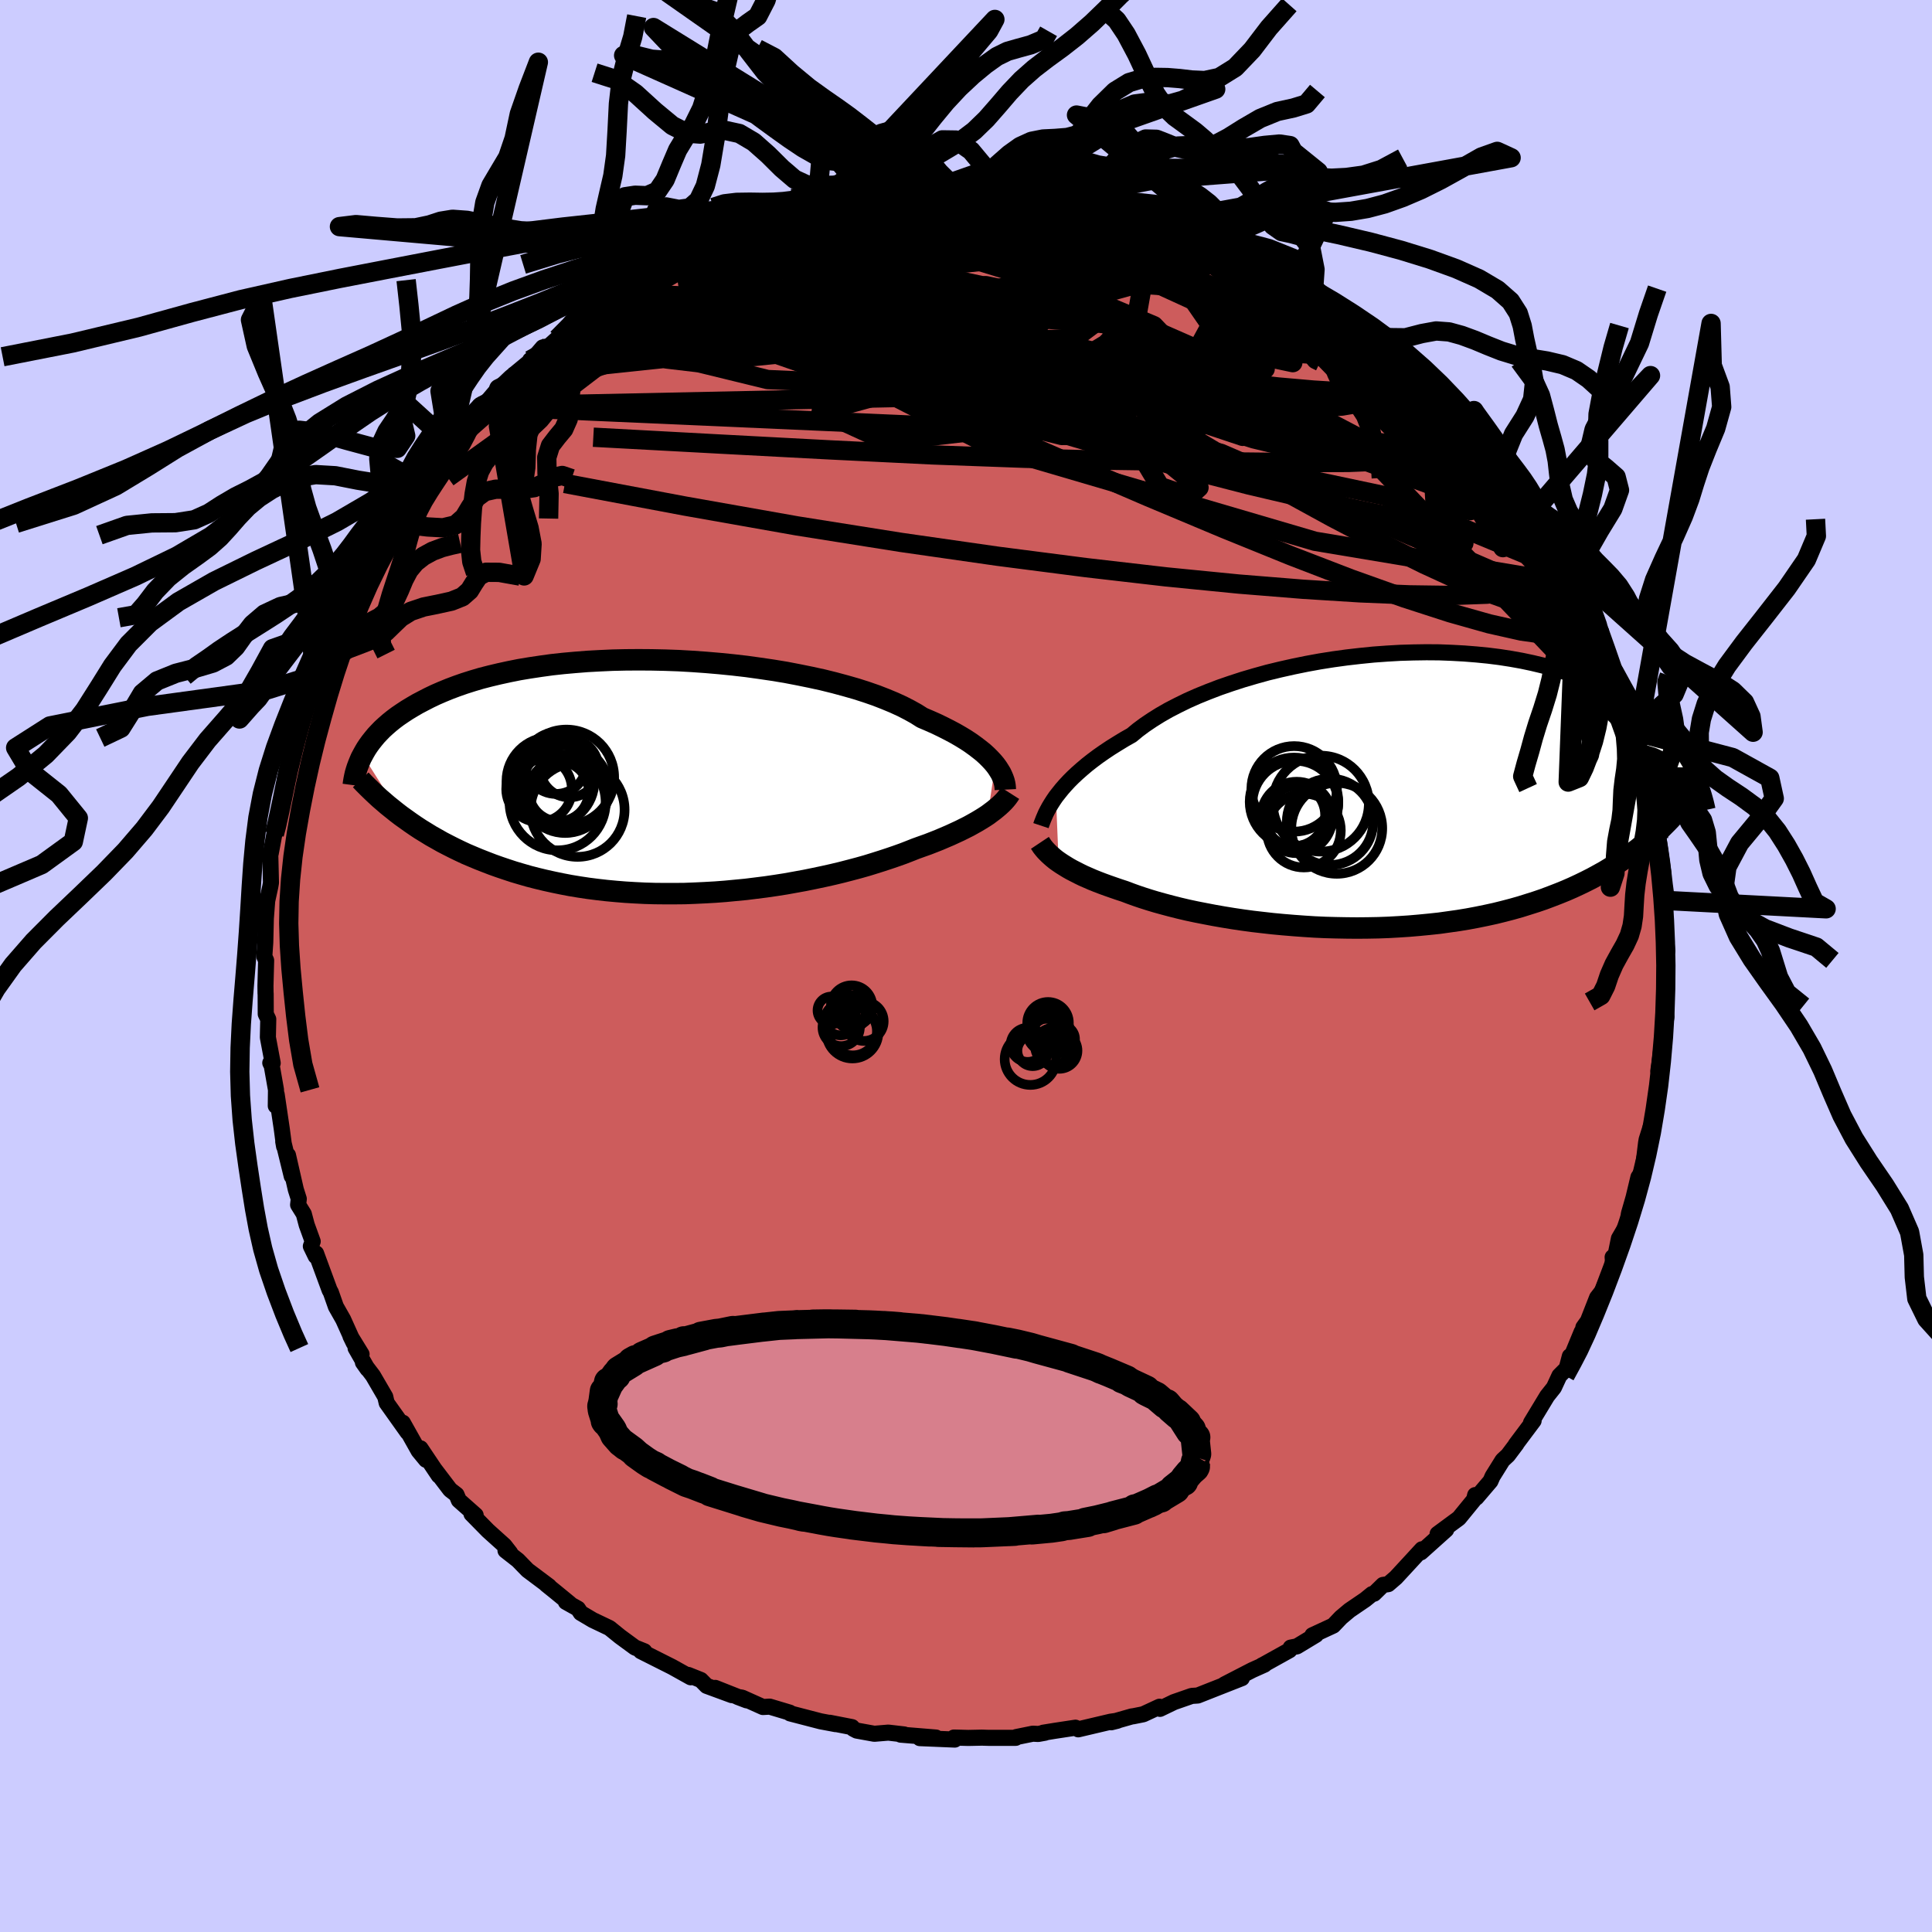 <svg xmlns="http://www.w3.org/2000/svg" width="500" height="500" viewBox="-100 -100 200 200"><defs><clipPath id="c"><path d="m34.01-1.2-.26-.31-.29-.31-.32-.32-.36-.33-.4-.32-.43-.33-.47-.34-.5-.33-.54-.33-.57-.33-.62-.33-.65-.33-.68-.33-.72-.32-.75-.32-.63-.4-.7-.39-.76-.39-.83-.38-.89-.37-.95-.37-1.01-.35-1.06-.34-1.12-.32-1.15-.31-1.21-.3-1.24-.27-1.28-.26-1.3-.25-1.34-.22-1.36-.2-1.37-.19-1.39-.16-1.4-.14-1.4-.12-1.41-.1-1.4-.08-1.4-.05-1.39-.03-1.37-.01-1.36.01-1.34.03-1.31.06-1.29.07-1.26.1-1.23.11-1.19.13-1.16.16-1.13.17-1.08.18-1.05.21-1.01.22-.97.23-.93.24-.88.26-.85.27-.8.28-.77.29-.73.3-.69.3-.65.31-.62.32-.59.31-.55.32-.53.32-.5.33-.47.32-.44.33-.41.33-.39.34-.36.33-.33.34-.31.33-.28.34-.27.34-.24.33-.22.33-.2.34-.18.33 3.98 6.3.49.35.49.35.51.35.53.35.54.33.55.34.57.32.58.33.6.31.61.31.62.3.64.3.66.28.67.28.69.27.7.27.73.26.74.25.76.25.78.23.8.23.82.21.83.2.86.19.87.18.89.17.91.15.93.14.94.12.96.11.97.09.98.08 1 .06 1.01.05 1.02.03 1.03.01H.82l1.04-.01 1.05-.04 1.05-.05 1.06-.06 1.05-.08 1.05-.1 1.05-.1 1.05-.13 1.03-.13 1.03-.15 1.02-.16 1-.18.99-.18.98-.2.95-.2.94-.21.92-.22.89-.23.87-.23.85-.24.81-.25.79-.25.76-.25.73-.25.7-.25.67-.26.63-.25.64-.23.62-.22.59-.23.58-.23.56-.24.54-.23.52-.24.5-.23.48-.24.46-.23.43-.24.41-.23.4-.24.37-.23.35-.23"/></clipPath><clipPath id="b"><path d="m-33.54.66.3-.38.32-.4.35-.4.39-.42.42-.42.45-.42.49-.43.52-.44.55-.43.59-.44.63-.44.66-.44.69-.43.72-.44.76-.43.64-.53.7-.52.77-.52.83-.52.89-.51.95-.49 1-.49 1.06-.47 1.11-.45 1.15-.44 1.19-.41 1.23-.4 1.26-.37 1.3-.36 1.32-.32 1.34-.3 1.37-.28 1.37-.25 1.39-.22 1.39-.19 1.39-.16 1.39-.14 1.38-.1 1.38-.08 1.36-.04 1.35-.02 1.33.01 1.3.05 1.28.07 1.26.1 1.22.12 1.19.15 1.16.18 1.12.2 1.09.23 1.05.25 1.01.27.98.29.93.3.9.33.85.34.82.36.78.36.74.38.7.39.67.4.64.4.61.41.57.41.55.41.52.42.49.42.47.42.44.43.41.43.38.43.37.43.34.43.31.43.3.43.27.43.25.42.24.43.21.42-4.36 6.71-.49.43-.5.42-.52.42-.54.4-.55.4-.56.39-.58.39-.6.37-.61.37-.63.35-.64.35-.67.34-.68.33-.69.32-.71.31-.74.3-.75.29-.77.29-.79.27-.82.26-.83.26-.85.24-.88.23-.89.22-.92.2-.93.19-.96.18-.97.16-.99.14-1 .14-1.03.11-1.03.1-1.05.09-1.06.07-1.07.06-1.08.04-1.09.02-1.1.01-1.09-.01-1.1-.02-1.1-.03-1.1-.05-1.09-.07-1.09-.08-1.08-.09-1.07-.1-1.06-.12-1.04-.12-1.03-.14-1.01-.15-.98-.16-.97-.17-.94-.18-.92-.18-.89-.19-.85-.2-.83-.21-.79-.21-.76-.21-.73-.22-.69-.22-.65-.22-.61-.22-.58-.22-.61-.2-.58-.2-.57-.2-.55-.2-.52-.2-.5-.2-.48-.21-.46-.2-.43-.21-.41-.21-.39-.2-.37-.21-.34-.21-.32-.2-.31-.21"/></clipPath><linearGradient id="d" x1="0%" x2="100%" y1="0%" y2="0%"><stop offset="0%" style="stop-color:[object Object];stop-opacity:1"/><stop offset="17.9%" style="stop-color:[object Object];stop-opacity:1"/><stop offset="100%" style="stop-color:[object Object];stop-opacity:1"/></linearGradient><filter id="a"><feTurbulence baseFrequency=".05" numOctaves="3" result="noise" type="noise"/><feDisplacementMap in="SourceGraphic" in2="noise" scale="2"/></filter></defs><rect width="100%" height="100%" x="-100" y="-100" fill="#CCF"/><path fill="#CD5C5C" stroke="#000" stroke-linejoin="round" stroke-width="1.667" d="m72.58-.47-.22.83-.08 2.4.18.71-.11.7.16 1.1-.38 2.15-.33 2.51-.13.92.27.13h-.04l-.45 3.55-.1.45-.49 2.71.02-1.05-.42 1.33-.06.35-.35 2.88-.44.66-.5 2.09-.48 1.67.41-.59-.4 1.38-1.05 1.8-.43 2.13-.22-.2.07.95-1.15 2.56-.53.68-.95 2.42-.47.66-.15.91-.03-.44-1.19 2.88.06-.21-.09-.15-.33 1.26-.75.75-.57 1.23-.7.88-1.67 2.76.27-.21-1.85 2.47.07-.06-.88 1.17-.55.51-1.04 1.67-.22.5-1.45 1.7-.13-.26-.12.48-1.56 1.91-2.21 1.63.89-.44-2.62 2.35.11-.32-1.13 1.23-1.57 1.7-.79.68-.54.08-.93.91-.21.04-.7.57-1.63 1.11-.88.74-.8.84-2.16 1 .37-.04-1.97 1.19-.65.13-.12.27-2.86 1.59.03-.03.24-.07-1.27.57-2.87 1.48 1.8-.65-2.77 1.09-1.8.71-.62.04-1.84.64-1.45.7-.05-.22-1.68.78-1.05.21-.13.01-2.14.61.64-.16-.7.1-3.35.79-.29-.17-2.11.32-1.23.2h.2l-.72.13-.55-.03-1.72.35-.05.08H2.3l-.65-.02-1.41.03-1.49-.04.09.21-3.62-.15 1.67-.06-3.66-.3.37-.02-1.64-.19-1.45.12-1.82-.33-.36-.19-.13-.17-2.31-.45.61.14-1.55-.29-3.16-.82-.04-.08-2.07-.62-.7.04-2.16-.97-.44-.07.92.35-3.26-1.29 1.72.75-2.61-.96-.6-.61-1.3-.52.25.24-1.92-1.07-3.24-1.63h.01l.35.01-.97-.39-1.54-1.13-1.1-.89-1.74-.83-1.23-.73-.29-.44-1.25-.7.4.17-1.55-1.27-.87-.7.28.18-2.23-1.67-.99-1.02-1.29-1.01.49.25-.6-.77-1.7-1.53-1.71-1.74.43.13-1.74-1.54-.24-.58-.66-.51-1.65-2.17.47.7-1.89-2.82.57 1.19-.76-.92-1.64-2.92.5 1-2.17-3.05-.15-.64-1.27-2.18-1.04-1.37.48.68-1.24-2.17.62.64-1.15-1.87.34.7-1.09-2.42-.76-1.34-.52-1.48-.13-.23-1.4-3.8-.04.29-.5-1.03.19-.5-.62-1.71-.3-1.13-.59-.95.07-.61-.31-.98-.81-3.55.39 2.18-.88-3.59.09.51-.24-1.81-.53-3.58-.09 1.19.02-1.66-.44-2.5-.15-.29.25.02-.5-2.66.04-1.88-.26-.54-.01-2.12h-.01l-.01-.78.07-2.65-.19-.41.1-1.45.06-2.5.15-1.93-.02-.16-.2 1.25.53-2.44.07-.4-.07-2.86.05-.2.37-1.97.2-.34.26-1.83.71-3.12-.01.49-.04-.11-.01-.88.54-2.19.72-1.91.46-2.54-.13.54.64-1.29.15-1.17.23-.48.63-1.39-.13-.26 1.07-2.84 1.14-2.08.09-.17 1.01-2.15-.95 1.25 1.25-1.94.86-2.1.17-.17.81-1.76 1.53-2.17-1.21 1.75 1.98-3.56.28.25.66-1.22.28-.65.48-.72 1.08-1.32.06-.41 1.78-2.08 1.05-1.34.35-.49.21-.01 1.37-1.98-.08.18 1.93-2.09.64-.52.92-1.08.25-.22 1.22-1.16 2.77-2.29-.74.5.48-.35.82-.96.67-.16.84-.76 1.82-1.41.61-.58 2.39-1.52-1.2.74 1.84-1.39 1.83-1.2 1.41-.73.48-.16-.26-.05 1.94-.88 1.11-.34.14-.16 1.55-.72.87-.52 1.2-.59.65-.32.98-.16 1.13-.89.54-.16 2.16-.64 1.48-.43.81-.1.78-.34.42-.02 1.5-.49.66-.33 1.27-.09 2.97-.75.72-.03-1.37.29 1.5-.34 2.28-.19.9-.39 1.71.13.88-.31.01.25 1.47-.06 1.92-.12 1.19-.18 2.89.2-.43-.19.96.23.88-.14.14.14 3.55.25-.92-.16 2.5.52.72.2 1.67.28.8.12-.48-.22 3.17.53 2.13.78-.81-.25 1.1.15 1.58.54.59.13 1.74.61.97.6 1.34.36-.2-.21 1.37.61 1.44.51 2.14.9.32.31.24.18 2.89 1.27-1.04-.22.7.09 1.95 1.27 1.58 1.15.5-.08 1.14 1.02 1.88 1.18-.1-.08.6.21 2.02 1.64.42.29-.06.04 1.47 1.13 1.86 1.39.15.25.38.22L46.89-61l.02.07 2.12 2.3.57.33 1.15 1.32L52-55.81l-.41-.61 1.7 2.31.93.98.2.45 1.67 2.04.48.39.7 1.53.2-.08-.2-.59 1.95 3.24.17.46 1.1 1.58 1.17 1.69-.46-.76.42 1.23 1.62 2.63-1.32-2.07 1.2 1.93.72 1.14.88 1.87.85 1.83-.27.28.57 1.13.51.94.72 1.82.68 2.48.12-.01.28 1.19.79 2.53.29.02.39 2.19.38 1.25-.12-.55.47 1.73.33 1.65.21.95.17 1.39.1.17-.06.74.56 1.53.5 3.57-.11.81L72-9.5l.39 2.71-.01 2.04-.16-.05.08.51.3 2.72-.2-.79.18 1.89-.22.83" filter="url(#a)"/><path fill="#fff" d="m-33.54.66.3-.38.32-.4.35-.4.39-.42.42-.42.45-.42.49-.43.52-.44.55-.43.59-.44.63-.44.66-.44.69-.43.72-.44.76-.43.64-.53.7-.52.77-.52.83-.52.89-.51.95-.49 1-.49 1.06-.47 1.11-.45 1.15-.44 1.19-.41 1.23-.4 1.26-.37 1.3-.36 1.32-.32 1.34-.3 1.37-.28 1.37-.25 1.39-.22 1.39-.19 1.39-.16 1.39-.14 1.38-.1 1.38-.08 1.36-.04 1.35-.02 1.33.01 1.3.05 1.28.07 1.26.1 1.22.12 1.19.15 1.16.18 1.12.2 1.09.23 1.05.25 1.01.27.98.29.93.3.9.33.85.34.82.36.78.36.74.38.7.39.67.4.64.4.61.41.57.41.55.41.52.42.49.42.47.42.44.43.41.43.38.43.37.43.34.43.31.43.3.43.27.43.25.42.24.43.21.42-4.36 6.71-.49.43-.5.42-.52.42-.54.4-.55.4-.56.39-.58.39-.6.37-.61.37-.63.35-.64.35-.67.34-.68.33-.69.32-.71.31-.74.3-.75.29-.77.29-.79.27-.82.26-.83.26-.85.24-.88.23-.89.22-.92.2-.93.19-.96.18-.97.16-.99.14-1 .14-1.03.11-1.03.1-1.05.09-1.06.07-1.07.06-1.08.04-1.09.02-1.1.01-1.09-.01-1.1-.02-1.1-.03-1.1-.05-1.09-.07-1.09-.08-1.08-.09-1.07-.1-1.06-.12-1.04-.12-1.03-.14-1.01-.15-.98-.16-.97-.17-.94-.18-.92-.18-.89-.19-.85-.2-.83-.21-.79-.21-.76-.21-.73-.22-.69-.22-.65-.22-.61-.22-.58-.22-.61-.2-.58-.2-.57-.2-.55-.2-.52-.2-.5-.2-.48-.21-.46-.2-.43-.21-.41-.21-.39-.2-.37-.21-.34-.21-.32-.2-.31-.21" filter="url(#a)" transform="translate(42.85 -18.2)"/><path fill="#fff" d="m34.01-1.2-.26-.31-.29-.31-.32-.32-.36-.33-.4-.32-.43-.33-.47-.34-.5-.33-.54-.33-.57-.33-.62-.33-.65-.33-.68-.33-.72-.32-.75-.32-.63-.4-.7-.39-.76-.39-.83-.38-.89-.37-.95-.37-1.01-.35-1.06-.34-1.12-.32-1.15-.31-1.21-.3-1.24-.27-1.28-.26-1.3-.25-1.34-.22-1.36-.2-1.37-.19-1.39-.16-1.4-.14-1.4-.12-1.41-.1-1.4-.08-1.4-.05-1.39-.03-1.37-.01-1.36.01-1.34.03-1.31.06-1.29.07-1.26.1-1.23.11-1.19.13-1.16.16-1.13.17-1.08.18-1.05.21-1.01.22-.97.23-.93.24-.88.26-.85.27-.8.28-.77.29-.73.3-.69.3-.65.31-.62.32-.59.31-.55.32-.53.32-.5.33-.47.32-.44.33-.41.33-.39.34-.36.33-.33.34-.31.33-.28.34-.27.34-.24.33-.22.33-.2.34-.18.33 3.98 6.3.49.35.49.35.51.35.53.35.54.33.55.34.57.32.58.33.6.31.61.31.62.3.64.3.66.28.67.28.69.27.7.27.73.26.74.25.76.25.78.23.8.23.82.21.83.2.86.19.87.18.89.17.91.15.93.14.94.12.96.11.97.09.98.08 1 .06 1.01.05 1.02.03 1.03.01H.82l1.04-.01 1.05-.04 1.05-.05 1.06-.06 1.05-.08 1.05-.1 1.05-.1 1.05-.13 1.03-.13 1.03-.15 1.02-.16 1-.18.99-.18.98-.2.95-.2.94-.21.92-.22.89-.23.87-.23.85-.24.81-.25.79-.25.76-.25.73-.25.7-.25.67-.26.63-.25.64-.23.62-.22.59-.23.58-.23.56-.24.54-.23.52-.24.5-.23.48-.24.46-.23.43-.24.41-.23.4-.24.37-.23.35-.23" filter="url(#a)" transform="translate(-30.98 -19.62)"/><g fill="none" stroke="#000" transform="translate(42.85 -18.2)"><path stroke-linejoin="round" stroke-width="1.667" d="m-35.09 3.67.07-.21.09-.23.1-.26.12-.28.13-.3.16-.31.18-.33.21-.35.23-.36.26-.38.3-.38.32-.4.35-.4.39-.42.42-.42.45-.42.49-.43.52-.44.55-.43.59-.44.63-.44.66-.44.69-.43.72-.44.76-.43.64-.53.7-.52.77-.52.83-.52.89-.51.95-.49 1-.49 1.06-.47 1.11-.45 1.15-.44 1.19-.41 1.23-.4 1.26-.37 1.3-.36 1.32-.32 1.34-.3 1.37-.28 1.37-.25 1.39-.22 1.39-.19 1.39-.16 1.39-.14 1.38-.1 1.38-.08 1.36-.04 1.35-.02 1.33.01 1.3.05 1.28.07 1.26.1 1.22.12 1.19.15 1.16.18 1.12.2 1.09.23 1.05.25 1.01.27.98.29.93.3.9.33.85.34.82.36.78.36.74.38.7.39.67.4.64.4.61.41.57.41.55.41.52.42.49.42.47.42.44.43.41.43.38.43.37.43.34.43.31.43.3.43.27.43.25.42.24.43.21.42.2.41.19.41.16.41.16.4.14.39.12.39.11.39.1.37.09.38.08.36" filter="url(#a)"/><path stroke-linejoin="round" stroke-width="2.222" d="m-35.2 5.45.12.18.13.2.15.19.16.19.19.2.2.2.22.2.23.2.26.21.28.2.31.21.32.2.34.21.37.21.39.2.41.21.43.21.46.2.48.21.5.2.52.2.55.2.57.2.58.2.61.2.58.22.61.22.65.22.69.22.73.22.76.21.79.21.83.21.85.2.89.19.92.18.94.18.97.17.98.16 1.01.15 1.03.14 1.04.12 1.06.12 1.07.1 1.08.09 1.09.08 1.09.07 1.1.05 1.1.03 1.1.02 1.09.01 1.1-.01 1.09-.02L.9 14.2l1.07-.06 1.06-.07 1.05-.09 1.03-.1 1.03-.11 1-.14.99-.14.97-.16.96-.18.93-.19.92-.2.89-.22.88-.23.85-.24.83-.26.82-.26.79-.27.77-.29.75-.29.74-.3.71-.31.69-.32.68-.33.67-.34.64-.35.63-.35.61-.37.6-.37.58-.39.56-.39.55-.4.54-.4.52-.42.5-.42.49-.43.48-.43.46-.44.45-.45.44-.45.42-.46.41-.46.4-.47.39-.47.38-.48.36-.48" filter="url(#a)"/><circle cx="-7.874" cy="4.178" r="3.822" clip-path="url(#b)" filter="url(#a)"/><circle cx="-6.114" cy="1.393" r="4.966" clip-path="url(#b)" filter="url(#a)"/><circle cx="-8.894" cy="1.208" r="4.586" clip-path="url(#b)" filter="url(#a)"/><circle cx="-4.469" cy="3.948" r="4.706" clip-path="url(#b)" filter="url(#a)"/><circle cx="-8.424" cy="2.858" r="3.344" clip-path="url(#b)" filter="url(#a)"/><circle cx="-8.879" cy="-.137" r="4.428" clip-path="url(#b)" filter="url(#a)"/><circle cx="-8.879" cy="2.583" r="3.206" clip-path="url(#b)" filter="url(#a)"/><circle cx="-8.764" cy="1.388" r="4.442" clip-path="url(#b)" filter="url(#a)"/><circle cx="-5.169" cy="3.278" r="4.472" clip-path="url(#b)" filter="url(#a)"/><circle cx="-8.619" cy="2.823" r="3.698" clip-path="url(#b)" filter="url(#a)"/></g><g fill="none" stroke="#000" transform="translate(-30.98 -19.62)"><path stroke-linejoin="round" stroke-width="2.222" d="m35.05 1.36-.01-.2-.02-.21-.04-.23-.06-.24-.09-.26-.11-.26-.13-.28-.17-.28-.19-.3-.22-.3-.26-.31-.29-.31-.32-.32-.36-.33-.4-.32-.43-.33-.47-.34-.5-.33-.54-.33-.57-.33-.62-.33-.65-.33-.68-.33-.72-.32-.75-.32-.63-.4-.7-.39-.76-.39-.83-.38-.89-.37-.95-.37-1.01-.35-1.06-.34-1.12-.32-1.15-.31-1.21-.3-1.24-.27-1.28-.26-1.3-.25-1.34-.22-1.36-.2-1.37-.19-1.39-.16-1.4-.14-1.4-.12-1.41-.1-1.4-.08-1.4-.05-1.39-.03-1.37-.01-1.36.01-1.34.03-1.31.06-1.29.07-1.26.1-1.23.11-1.19.13-1.16.16-1.13.17-1.08.18-1.05.21-1.01.22-.97.23-.93.24-.88.26-.85.27-.8.28-.77.29-.73.3-.69.3-.65.31-.62.32-.59.31-.55.32-.53.32-.5.33-.47.32-.44.33-.41.33-.39.34-.36.33-.33.34-.31.33-.28.34-.27.34-.24.33-.22.33-.2.34-.18.33-.17.32-.14.33-.13.32-.12.32-.1.31-.09.31-.07.31-.06.3-.05.3-.04.3" filter="url(#a)"/><path stroke-linejoin="round" stroke-width="2.222" d="m35.55 1.73-.14.22-.16.22-.18.22-.2.22-.22.22-.25.23-.26.22-.28.23-.31.23-.32.24-.35.23-.37.23-.4.24-.41.23-.43.24-.46.23-.48.24-.5.23-.52.24-.54.23-.56.24-.58.23-.59.23-.62.22-.64.23-.63.25-.67.26-.7.25-.73.25-.76.25-.79.25-.81.25-.85.24-.87.23-.89.23-.92.22-.94.21-.95.2-.98.2-.99.18-1 .18-1.02.16-1.03.15-1.03.13-1.05.13-1.05.1-1.05.1-1.05.08-1.06.06-1.05.05-1.05.04-1.04.01H-.22l-1.03-.01-1.02-.03-1.01-.05-1-.06-.98-.08-.97-.09-.96-.11-.94-.12-.93-.14-.91-.15-.89-.17-.87-.18-.86-.19-.83-.2-.82-.21-.8-.23-.78-.23-.76-.25-.74-.25-.73-.26-.7-.27-.69-.27-.67-.28-.66-.28-.64-.3-.62-.3-.61-.31-.6-.31-.58-.33-.57-.32-.55-.34-.54-.33-.53-.35-.51-.35-.49-.35-.49-.35-.47-.36-.46-.37-.45-.36-.43-.37-.43-.37-.41-.38-.4-.38-.39-.38-.38-.38-.36-.38" filter="url(#a)"/><circle cx="-10.087" cy="-.863" r="3.024" clip-path="url(#c)" filter="url(#a)"/><circle cx="-13.217" cy="1.317" r="3.398" clip-path="url(#c)" filter="url(#a)"/><circle cx="-10.517" cy="1.312" r="4.538" clip-path="url(#c)" filter="url(#a)"/><circle cx="-9.232" cy="3.452" r="4.868" clip-path="url(#c)" filter="url(#a)"/><circle cx="-12.037" cy=".482" r="4.55" clip-path="url(#c)" filter="url(#a)"/><circle cx="-10.387" cy=".092" r="4.944" clip-path="url(#c)" filter="url(#a)"/><circle cx="-11.167" cy="1.537" r="3.096" clip-path="url(#c)" filter="url(#a)"/><circle cx="-11.297" cy="2.672" r="4.974" clip-path="url(#c)" filter="url(#a)"/><circle cx="-11.857" cy=".732" r="4.19" clip-path="url(#c)" filter="url(#a)"/><circle cx="-11.467" cy="-1.368" r="3.176" clip-path="url(#c)" filter="url(#a)"/></g><g fill="none" stroke="url(#d)" stroke-linejoin="round" stroke-width="2"><path d="m52-55.81-.07.16-.14.7-.71.62-1.41.39-2.19.13-3.01-.17-3.87-.47-4.73-.73-5.59-.95-6.44-1.12-7.33-1.34-8.27-1.61-9.24-2-10.23-2.42-11.24-2.78m-16.22-.32 1.77-1.24 1.6-.98 1.36-.74 1.22-.6 1.18-.54 1.22-.54 1.25-.54 1.26-.55 1.23-.55 1.19-.53 1.11-.5 1-.45.89-.4.77-.34.64-.28.49-.2.26-.11h-.03l-.36.12-.71.25-.99.37-1.21.47-1.43.55m42.83-2.64 1.35.48 1.34.57 1.44.67 1.48.74 1.52.79 1.59.85 1.67.93 1.73.98 1.73 1 1.69 1 1.6.97 1.51.93 1.41.87 1.32.82 1.21.75 1.09.66.92.52.73.38.54.23.37.11.19.01-.09-.14" filter="url(#a)"/><path d="m19.43-77.15.82.26.93.37.72.31.42.23.15.15-.09.12-.37.09-.73.02-1.2-.06-1.79-.18-2.45-.31-3.15-.44-3.79-.58-4.31-.7-4.71-.86M45.34-62.6l.39.47.21.64-.05.66-.38.6-.81.46-1.33.28-1.88.11-2.47-.05-3.05-.19-3.66-.32-4.29-.49-4.93-.68-5.62-.9-6.34-1.15-7.08-1.37-7.81-1.57-8.51-1.73-9.17-1.97m80.66 23.65.2.68-.11.7-.72.4-1.4.1-2.05-.18-2.68-.41-3.3-.61-3.93-.79-4.58-.95-5.3-1.16-6.05-1.42-6.86-1.77-7.65-2.12-8.44-2.48-9.23-2.82-10.11-3.16-11.23-3.44" filter="url(#a)"/><path d="m-18.05-77.5.84-.13 1.41-.19 1.82-.15 2.09-.09 2.22-.01 2.26.07 2.32.12 2.41.15 2.54.16 2.62.17 2.64.19 2.62.22 2.57.24 2.51.23 2.39.21 2.2.16 1.91.11 1.57.08 1.4.13" filter="url(#a)"/><path d="m-24.95-74.94 1.15-.64 1.56-.47 1.9-.41 2.04-.35 2.09-.32 2.11-.28 2.15-.28 2.21-.29 2.25-.29 2.25-.27 2.14-.26 1.93-.23 1.64-.22 1.36-.2 1.09-.2.73-.2" filter="url(#a)"/><path d="m-7.2-79.84 1.29.02.89-.02h1.72l.87.01.72.04.45.08.12.12-.23.18-.55.23-.87.3-1.21.37-1.57.46-1.98.53-2.41.6-2.88.66-3.4.72-3.97.81-4.58.95m23.58-6.17L.31-80l1.56.05 1.36.09 1.3.12 1.33.13 1.41.16 1.4.16 1.3.17 1.07.15.74.11.36.05-.03-.01-.42-.06-.85-.15" filter="url(#a)"/><path d="m-4.6-79.77 1.4-.04 1.22.02.85.13.35.26-.19.4-.68.54-1.12.7-1.5.86-1.91 1.03-2.36 1.18-2.86 1.35-3.45 1.54-4.12 1.76-4.87 2-5.58 2.25-6.22 2.46-6.86 2.64" filter="url(#a)"/><path d="m-8.1-79.45 1.07-.23 1.11-.1 1.01-.05 1.01-.03 1.05-.03 1.06-.03.95-.02h.74l.47.02.17.06-.1.09-.34.12-.57.15-.85.19-1.22.22-1.66.27-2.15.3-2.59.33-2.97.33-3.28.33M41.5-65.7l.34.27.53.45.64.56.56.55.37.47.18.39.02.35-.14.3-.32.22-.54.1-.8-.03-1.1-.2-1.42-.37-1.76-.53-2.1-.71-2.47-.89-2.86-1.11-3.24-1.34-3.63-1.58-3.98-1.82-4.37-2.04-4.84-2.22-5.55-2.43" filter="url(#a)"/><path d="m-11.88-78.92 1.41-.22 1.08-.04.51.17-.07.4-.64.62-1.15.85-1.65 1.08-2.18 1.35-2.84 1.65-3.61 1.98-4.48 2.31-5.4 2.68-6.31 3.1-7.19 3.49M7.97-79.64l.14.05 1.06.23 1.22.24 1.15.22 1.07.18.99.18.86.17.65.15.4.11.09.06-.23.01-.57-.05-.94-.11-1.39-.18-1.87-.28-2.32-.38-2.7-.46m56.04 37.55.75 1.24.23.43.26.54.26.65.13.57-.07.33-.3.04-.51-.28-.74-.56-.97-.88-1.24-1.25-1.54-1.67-1.86-2.13-2.18-2.6-2.53-3.11-2.89-3.64-3.24-4.16-3.63-4.71" filter="url(#a)"/><path d="m-5.49-79.71.67-.13.75-.02h2.06l.96.01.71.06.43.1.13.15-.1.21-.33.27-.55.33-.79.4-1.07.47-1.41.52-1.78.58-2.16.63-2.55.69-2.96.74-3.37.79-3.82.82-4.23.83-4.67.87m91.19 29.44.49 1.21-.54.36-1.04.46-1.55.56-2.18.52-2.88.35-3.63.13-4.37-.06-5.13-.21L34.9-39l-6.68-.54-7.49-.74-8.31-.96-9.15-1.18-9.98-1.43-10.78-1.71-11.59-2.05-12.44-2.34" filter="url(#a)"/><path d="m-11.88-78.92 1.57-.28 1.51-.23 1.26-.16.94-.1.66-.03.42.03.17.07-.12.12-.51.19-1 .25-1.56.33-2.16.4-2.75.46-3.41.54m52.82 7.66 1.14.91.88.64.6.46.41.38.24.34.05.28-.16.21-.4.12-.67.03-.99-.1-1.31-.21-1.63-.32-1.95-.44-2.29-.57-2.69-.73-3.16-.92-3.71-1.13-4.31-1.35-4.83-1.56-5.24-1.8-5.53-2.06m2.46-2.44.05-.07.58.03.83.05.95.08.96.1.86.12.69.13.43.12.13.1-.23.08-.6.07-.97.04-1.36.02-1.81-.02-2.34-.05-2.95-.06-3.7-.04" filter="url(#a)"/><path d="m-14.2-78.43 2.02-.46 1.07-.18.92-.11 1.13-.13 1.33-.16 1.37-.14 1.24-.12 1.03-.09.78-.05.53-.02.3-.02h.03l-.34.02-.82.06-1.46.11-2.17.19m14.29-.27 1.79.39 1.11.27.71.2.42.18.19.2-.08.24-.42.25-.84.27-1.29.28-1.76.3-2.24.33-2.79.37-3.39.4-3.99.42-4.6.43-5.2.42-5.82.44m40.58-2.74.76.28.71.43.36.44-.03.41-.38.43-.69.48-1.05.54-1.48.59-1.97.64-2.53.68-3.1.72-3.68.77-4.24.85-4.82.93-5.44 1.03-6.1 1.09-6.76 1.1-7.41 1.07-8.05 1.02" filter="url(#a)"/><path d="m63.12-39.46.55 1.18.14 1.03-.36.62-.86.23-1.31-.09-1.76-.35-2.23-.64-2.73-.98-3.28-1.36-3.85-1.77-4.45-2.2-5.07-2.65-5.68-3.11-6.27-3.61-6.91-4.1-7.64-4.54-8.5-4.94-9.32-5.38m58 15.7 1.3 1.71.85 1.13.64.87.44.69.22.46-.01.24-.24.05-.43-.1-.61-.22-.83-.4-1.1-.62-1.41-.92-1.78-1.25-2.18-1.6-2.58-1.95-2.94-2.25-3.28-2.55-3.6-2.82-4-3.15-4.59-3.64" filter="url(#a)"/><path d="m60.49-44.11.61.91.17.41.03.3-.11.11-.3-.12-.49-.34-.71-.55-1-.85-1.36-1.24-1.75-1.74-2.17-2.27-2.6-2.8-3.06-3.36-3.61-4.01-4.17-4.74m24.75 27.95.26 1.16-.45.56-.93.33-1.43.16-2.01-.06-2.65-.37-3.34-.75-4.04-1.14-4.76-1.54-5.49-1.96-6.23-2.4-7.02-2.85-7.82-3.28-8.62-3.71-9.43-4.11-10.27-4.55-11.27-5" filter="url(#a)"/><path d="m2.44-80.12 1.08.26 1.54.47 2.06.71 2.5.95 2.81 1.19 3.07 1.38 3.27 1.55 3.39 1.65 3.5 1.71 3.57 1.75 3.62 1.77 3.62 1.78 3.54 1.79 3.42 1.78 3.26 1.71m-74.47-14.2.96-.45.78-.32.71-.27.68-.22.61-.12.47.01.24.17-.03.34-.33.52-.6.69-.88.88-1.13 1.06-1.43 1.27-1.77 1.49-2.17 1.75-2.61 2.03-3.05 2.33-3.47 2.65-3.86 2.93-4.28 3.18-4.7 3.38M63.24-39.32l-.48-.74.3.56.48.95.4.93.22.71.03.43-.14.17-.32-.08-.51-.36-.74-.69-1-1.09-1.28-1.53-1.56-2.01-1.84-2.48-2.11-2.96-2.42-3.48-2.84-4.07L46-59.83" filter="url(#a)"/><path d="m-28.65-73.35.93-.51.98-.46.99-.44 1.02-.44 1.06-.43 1.07-.4 1.01-.36.88-.28.69-.2.47-.12.28-.04.08.04-.1.12-.32.22-.61.33-.94.45-1.31.58-1.67.69-1.98.8-2.28.89-2.49.94m35.17-8.06.89.15 1.16.16.95.18.73.23.5.25.26.26v.28l-.26.31-.54.35-.85.4-1.21.43-1.6.48-1.99.52-2.38.58-2.8.61-3.25.65-3.72.66-4.19.67-4.65.7-5.18.77-5.93.96" filter="url(#a)"/><path d="m-31.45-72.13.85-.31.81-.38.88-.44.84-.42.75-.36.61-.28.47-.2.3-.09.11.03-.16.19-.5.39-.91.61-1.37.84-1.82 1.06-2.3 1.33-2.86 1.65-3.46 2.02m74.67-3.1.75.3 1.03.67 1.04.69.96.65.89.62.8.57.7.52.57.44.41.33.22.2-.02.04-.31-.15-.62-.37-.96-.6-1.33-.88-1.81-1.23-2.46-1.75m-13.56-6.87.99.48.98.38 1.05.4 1.19.49 1.26.54 1.19.53 1.04.49.84.4.64.32.43.23.24.14.01.03-.27-.1-.67-.3-1.14-.51-1.64-.76-1.99-.92" filter="url(#a)"/><path d="m2.87-79.93.12-.04.76.1 1.16.19 1.43.25 1.61.31 1.7.37 1.72.4 1.71.42 1.67.41 1.62.41 1.55.38 1.46.36 1.36.34 1.22.31 1.07.27.92.24.74.19.52.12.24.03-.06-.08-.37-.17-.57-.22-.67-.2" filter="url(#a)"/><path d="m17.85-77.69 1.22.41.96.37.79.36.56.31.3.27.08.24-.14.24-.39.24-.69.21-1.04.19-1.44.13-1.88.09-2.34.04-2.78.01-3.2-.02-3.61-.07-4.08-.14-4.62-.23-5.29-.31-6.19-.35" filter="url(#a)"/><path d="m41.5-65.7.36.28.56.46.71.59.65.58.49.51.32.44.18.39.06.35-.09.27-.27.16-.51.02-.77-.15-1.05-.32-1.35-.49-1.67-.66-2-.85-2.37-1.07-2.77-1.32-3.16-1.57-3.55-1.84-3.97-2.09-4.39-2.34-4.68-2.56m-52.11 9.97 1.41-.9 1.04-.66 1.28-.78 1.43-.81 1.42-.77 1.37-.68 1.32-.63 1.28-.58 1.25-.57 1.19-.54 1.1-.51.99-.47.87-.42.71-.35.52-.28.28-.17.02-.06-.27.07-.56.23-.85.37-1.14.47M52-55.81l-.09.21-.21.82-.83.84-1.57.72-2.38.56-3.22.36-4.09.17-4.94.02-5.79-.06-6.67-.08-7.58-.11-8.56-.2-9.57-.35-10.62-.52-11.7-.62-12.76-.69" filter="url(#a)"/><path d="m21.76-76.41-8.12 3.98L.86-69.24l-10.87 2.36-10.08 1.65-7.77 1.32-3.07 1.08 2.98.35 8.49-.87 11.75-2.06 12.23-2.5 10.32-2.08 6.38-1.35.55-1.12-4.95-1.17-2 .67 27.1 7.55" filter="url(#a)"/><path d="M-19.64-77.06-4.15-78l11.64 2.51 1.37 3.92-7.41 3.03-9.44.93-5.68-.91-.03-1.73 3.86-1.52 4.32-.78 1.8-.01-1.73.45-3.97.44-3.58-.01-.85-.59 2.82-.94 6.02-.77 8.17.01 8.66 1.11 4.59 2.13-11.39 2.85-49.4 4.66" filter="url(#a)"/><path d="m29.14-73.33-6.3 11.56-18.24 2.5-3.54.34 5.11-1.49 5.51-2.26 2.8-1.69.63-.63.13.15.95.54 2.31.89 3.57 1.41 4.04 1.85 2.82 1.68-.76.64-6.51-.77-12.51-1.32-14.94-.01-9.2 2.53 6.75 3.1 24.14-2.78 3.53-20.06" filter="url(#a)"/><path d="m20.02-77.02-24.8 1.86 2.96 1.23 11.35 3.49 9.91 4.15 3.21 3.37-4.27 2.22-8.91 1.26-9 .7-5.2.51.09.55 4.29.54 5.94.3 5.27-.15 3.38-.6 1.48-.84.3-.82.14-.61.91-.28 2.22.16 4.1.46 5.7-1.36-11.53-16.71" filter="url(#a)"/><path d="m-50.18-57.95 58.07 2.56 14.89-5.21 6.94-1.6 1.25.39-6.4-.27-12.56-1.27-13.86-1.31-9.54-.94-1.99-1.04 4.35-1.49 5.55-1.26 1.34.37-3.95 2.74-1.43 2.61 36.34-9.97" filter="url(#a)"/><path d="m51.59-56.42.57 5-8.19-.87-6.79-2.7-3.59-2.04-3.26-.55-4.64 1.02-4.73 2.11-2.23 2.56 1.35 2.25 3.02 1.04 1.02-.93-3.72-3.05-8.17-4.36-9.55-4.22-7-2.84-1.15-1.07 7.26.5 16.79 2.6 22.74 8.73 27.65 28.98" filter="url(#a)"/><path d="m25.24-75.05 8.59 12.59-3.86-.82-2.64-2.69-2.86-2.68-3.7-1.75-4.39-.29-4.57 1.33-3.93 2.62-2.6 3.1-1.24 2.39-.49.69-.62-1.31-1.53-2.76-2.68-3.36-2.96-3.41-1.29-3.34 1.22-2.81-.82-1.17-12.92 1.22" filter="url(#a)"/><path d="M64.72-36.45 26.39-53.07 4.18-58.76l1.31-2.11 9.7-.28 7.22-.09 2.53-.6.45-.58 1.25.32 3.08 1.62 4.1 2.51 3.59 2.57 1.75 1.82-.75.69-3.31-.41-5.31-1.27-5.93-1.9-3.97-2.16 1.2-1.54 7.18.23 6.85 1.77-9.27-1.03-50.8-15.74" filter="url(#a)"/><path d="m-47.15-60.93 41.1-7.15 24.71 1.92 8.33 3.65-1.67 3.76-5.7 2.66-6.02.52-4.32-1.6-1.69-2.61 1.08-2.19 3.04-1.01 3.41-.01 1.85.39-1.51.29-6.49-.17-12.3-.9-16.86-.68-17.36 1.83-6.83-.99" filter="url(#a)"/><path d="m-50.18-57.95 38.19-12.9 18.48-3.4 6.14.94 1.25 3.23-.29 3.34-2.43 1.81-6.16.18-9.73-.49-11.02-.27-9.24.16-5.28.21-.52-.31 4.14-1.32 8.24-2.46 11.9-2.88 16.95-1.74 20.79 1.75" filter="url(#a)"/><path d="M-45.12-62.72 7.34-65.1l26.03 6.6 9.27 4.86-2.44-.09-8.2-3.63-8.69-4.53-6.44-3.46-3.71-1.73-1.56-.38-.15.16.74.15 1.36.1 1.77.42 1.82 1.06L18.25-64l-.57 1.46-2.75.68-4.24-.29-4.17-.63-3.25-.17-4.22-.11-9.13-2.16-14.09-4.44-14.52 1.94" filter="url(#a)"/><path d="m25.24-75.05 24.23 24.8 3.67 2.82-5.21-2.46-11.02-3.97-13.5-4.64-11.89-4.28-7.96-2.99-4.25-1.44-2.13-.35-1.51.18-1.31.53-.39 1.14 1.9 2.1 4.95 3.03 6.72 3.29 4.63 2.32-2.25.05-11.03-2.77-15.73-4.67-12.52-4.35-6.66-1.2-9.1 5.19" filter="url(#a)"/><path d="m-3.13-79.83-15.03 8.11 10.42 5.59 12.57 4.09 4.56 2.3-4.02.28-8.43-1.45-7.85-2.18-4.34-1.45-.12.46 4.93 2.61 12.06 3.92 19.69 4.21 22.07 4.67 15.48 6.42 4.98 3.93" filter="url(#a)"/><path d="m63.12-39.46-27-4.51-33.35-9.79-16.38-8.36-5.1-5.45-.79-2.32 1.75.23 5.37 1.94 9.3 2.93 11.37 3.36 10.32 3.19 6.89 2.36 3.14 1.05.86-.29.22-1.17-.3-1.31-2.93-.94-8.82-.59L.9-59.74l-21.44-.97-12.16-2.97 21.47-15.5" filter="url(#a)"/><path d="M31.23-72.1 9.32-76l-1.9-.88 1.46 1.44 1.91 2.88 2.64 3.25 3.7 3.05 3.97 2.71 2.73 2.46.58 2.22-1.03 1.91-1.14 1.34-.04.36 1.03-.93.79-2.1-1.26-2.82-4.35-3.25-6.64-3.87-5.71-4.12-3.21-2.62-20.9-2.53" filter="url(#a)"/><path d="M-23.82-75.83 4.15-69.9l17.48 5.89v-.76l-8.91-3.38-10.65-2.28-8.64-.05-5.2 1.38-2.18 1.44-.68.62-.33-.24.53-.5 3.04.09 6.47 1.44 8.81 3.11 8.58 3.95 4.18 2.25-12.28-2.15-54.55 1.14M72.8-30.04l-.24.65.11 1.2.29 1.34.29 1.32.17 1.25-.06 1.19-.29 1.19-.45 1.23-.48 1.25-.37 1.24-.2 1.13-.07.97.03.83.09.85.07 1.21M-.02-80.13l-1.35-.65-1.39-1.38-1.22-1.49-1.11-1-1.1-.36-1.16.01-1.22.02-1.23-.21-1.21-.48-1.2-.68-1.24-.78-1.33-.82-1.42-.86-1.49-.94-1.54-1.18-1.57-1.6-1.64-2.12-1.74-2.34-1.82-1.83-1.99-.7-2.87-1.22 29.65 20.79 1.42-1.14 1.3-.16.99-.09.87-.29.9-.45 1.01-.44 1.12-.33 1.2-.22 1.25-.23 1.27-.37 1.27-.58 1.18-.73 1.06-.66 1.2-.57 2.35-1.01" filter="url(#a)"/><path d="m-3.13-79.83-1.09-1.23-1-2.67-1.13-2.05-1.22-.75-1.2.34-1.1.89-1.01.98-1 .75-1.08.32-1.21-.13-1.32-.52-1.39-.79-1.4-.94-1.4-1-1.44-1.05-1.53-1.14-1.68-1.26-1.81-1.35-1.83-1.22-1.71-.82-1.5-.3-1.36-.1-1.42-.35-1.48-.04 32.31 14.43 1.68-1.12 1.53-.54 1.28.04 1.07.03.96-.17.97-.25 1.03-.17 1.11-.02 1.17.05 1.19.05 1.2-.01 1.2-.09 1.19-.12 1.21-.12 1.22-.05 1.22.04 1.17.12 1.09.12 1.05.08 1.1.02 1.27-.04 1.65-.28-26.56 2.43 1.68-.15 1.52-.14 1.28-.2 1.06-.3.94-.37.97-.44 1.06-.5 1.15-.56 1.23-.56L9-83.47l1.21-.17 1.17.1 1.13.29 1.15.33 1.22.2 1.3-.04 1.28-.29 1.15-.46 1.08-.36 1.36.3" filter="url(#a)"/><path d="m-4.6-79.77-.43-1.33-.9-.22-1.21-.35-1.34-.68-1.32-.98-1.24-1.14-1.2-1.12-1.22-.94-1.29-.68-1.33-.41-1.32-.26-1.31-.28-1.29-.47-1.34-.75-1.44-1-1.6-1.05-1.76-.93-1.89-.92-2.03-1.46-2.29-2.41 27.74 17.13.53.1 1.16-.07 1.41-.24 1.4-.43 1.29-.64 1.15-.83 1.08-.96 1.08-.95 1.12-.8 1.16-.53 1.21-.24 1.24-.06 1.26-.1 1.31-.34 1.37-.69 1.42-.93 1.46-.9 1.41-.6 1.31-.17 1.2.1 1.17.05 1.31-.37 1.58-.77 1.83-.38-31.34 11.06-1.44.02-1.36.14-1.2.12-.99.05-.91-.04-.97-.07-1.1-.07-1.17-.02-1.17.05-1.09.12-1.01.15-.98.12-1.03.07-1.16.02-1.3-.02-1.38.02-1.26.15-1.14.37" filter="url(#a)"/><path d="m-8.1-79.45 1.03-.25 1.04-.18.95-.2.97-.2 1.09-.2 1.24-.19 1.3-.17 1.26-.15 1.14-.15.99-.15.93-.12.95-.06 1.06-.03 1.16-.05 1.19-.11 1.63.06-20.34 2.39-1.48-.98-1.76-.63-1.47.02-1.28-.07-1.25-.58-1.32-1.13-1.42-1.41-1.48-1.31-1.49-.88-1.42-.31-1.34.13-1.3.24-1.35-.1-1.53-.78-1.8-1.49-2.02-1.84-2.07-1.45-2.16-.69" filter="url(#a)"/><path d="m-10.51-79.21-.85-3.56.97.56 1.41.82 1.36.24 1.2-.35 1.11-.74 1.11-.86 1.17-.82 1.26-.75 1.31-.8 1.31-.99 1.26-1.22 1.21-1.38 1.19-1.39 1.23-1.29 1.3-1.15 1.39-1.07 1.5-1.09 1.55-1.21 1.57-1.37 1.5-1.45 1.39-1.4 1.55-1.42 2.78-1.03" filter="url(#a)"/><path d="m-15.47-78.34.52-5.9 1.59.75 1.29 1.52.98.74.94-.19 1-.98 1.07-1.51 1.05-1.74L-6-87.28l1.04-1.33 1.14-1.14 1.31-1.3 1.54-1.76L.74-94.9l1.61-1.91.64-1.18-18.46 19.65 1.55-.3 1.35-.61.87-.93.73-1.03.84-.9 1.01-.68 1.13-.6 1.15-.71 1.14-.97 1.14-1.29 1.19-1.51 1.29-1.56 1.37-1.47 1.39-1.3 1.33-1.1 1.19-.85 1.1-.54 1.12-.32 1.28-.35 1.39-.59.46-.81m62.64 81.3.47-.68 1.61-1.41 1.67-1.61.9-1.45.17-1.22-.1-1.14-.01-1.21.23-1.38.5-1.59.86-1.84 1.29-2.09 1.76-2.38 2.12-2.69 2.3-2.95L87-42.07l1.03-2.44-.09-1.74" filter="url(#a)"/><path d="m-27.78-73.87-1.02.35-.98.41-.98.26-1.07.04-1.23-.28-1.44-.62-1.65-.84-1.74-.8-1.71-.55-1.61-.2-1.55.02-1.6.06-1.74-.09-1.87-.3-1.91-.42-1.77-.36-1.5-.11-1.23.2-1.16.38-1.43.3-1.91.02-2.21-.17-2.06-.18-1.71.21 36.21 3.19.88-.55.89-.5.89-.45.93-.44 1-.45 1.07-.47 1.1-.48 1.09-.46 1.03-.45.98-.44.94-.46.95-.51 1.01-.57 1.07-.59 1.09-.55 1.04-.44.92-.3.86-.18.97-.18 1.26-.35 1.21-.64-22.87 10.34-1.7-5.74.98-.37 1.33.26 1.14-.16.9-.79.7-1.47.57-2.18.48-2.87.45-3.35.49-3.35.63-2.72.82-1.66.98-.74 1.01-.71.86-1.67.74-2.59 1.04-1.93m-27.94 50.39.31-.95.43-.98.64-.98.68-1.08.6-1.12.5-1.04.47-.88.54-.73.7-.62.84-.6.95-.65.96-.77.87-.9.75-1.05.67-1.19.8-1.27 1.15-1.21 1.39-.9-1.41.73-.58 2.77-.35 1.97-.55 1.21-.84.78-1.05.59-1.04.58-.83.76-.5 1.04-.19 1.29-.06 1.4-.17 1.3-.46 1.04-.7.84-.68.89-.38 1.21.03 1.65.21 2.1-.05 2.57" filter="url(#a)"/><path d="m-35.02-70.31-1.4 1.31-.81 1.22-.66 1.04-.8.9-.9.87-.88.9-.75.95-.57.99-.42 1.02-.35 1.03-.41 1.01-.55.96-.69.93-.68.99-.46 1.19-.16 1.51-.06 1.88-.34 2.4m9.06-19.9 1.35-1.29.31-2.26-.39-3.1-.2-2.61.47-1.26 1.06-.16 1.23.05 1.07-.47.8-1.18.65-1.57.65-1.52.78-1.29.86-1.3.85-1.72.78-2.46.71-3.16.67-3.36.66-2.83.61-2.15" filter="url(#a)"/><path d="m-38.69-67.72.21.12-.73.79-.99.93-.96.94-.84.89-.69.8-.61.69-.59.62-.65.64-.74.74-.8.9-.74 1.03-.59 1.05-.47.97-.52.71 2.66 15.52.72-1.75.1-1.58-.31-1.63-.55-1.84-.57-1.98-.38-1.9-.03-1.65.34-1.29.64-.99.83-.8.84-.8.73-.9.55-.99.45-.97.47-.81.62-.6.89-.39 1.09-.42.93-1.08.3-2.59.59-3.12m-4.82 3.51 1.3-1.31.98-1.15.77-1.14.58-1.43.42-1.88.32-2.24.27-2.27.32-2 .39-1.71.4-1.73.29-2.08.15-2.57.14-2.8.3-2.62.56-2.23.62-2.08.41-2.14" filter="url(#a)"/><path d="m-45.12-62.72.94.09 1.06-.02.91-.47.87-.78.93-.86 1-.77 1.03-.68 1.02-.62 1.02-.62 1.04-.63 1.02-.57.99-.44.94-.25.94-.09 1.02.02.99.04.49-.17-19.46 9.77-.06.88.3 1.88.05 1.84-.43 1.33-.69.92-.66.81-.49.91-.34 1.08-.23 1.29-.17 1.45-.11 1.53-.06 1.48-.03 1.31.13 1.21.38 1.15" filter="url(#a)"/><path d="m-48.62-59.55 1.37.36 1.05-.93.79-1.1.62-.9.59-.69.68-.56.83-.51.95-.52 1.04-.57 1.07-.6 1.07-.6 1.09-.55 1.13-.45 1.17-.36 1.17-.29 1.09-.26.97-.26.88-.27.88-.29.86-.25.58.02-21.44 11.18-1 1.7-.55 1.19-.52.98-.58.89-.64.93-.69 1.01-.7 1.05-.68 1.04-.62 1.01-.52.99-.43.99-.35 1.03-.3 1.07-.29 1.09-.32 1.1-.36 1.12-.38 1.14-.39 1.19-.35 1.2-.32 1.16-.26 1.04-.14.9.07.9.47.94M-89.71-44.6l2.85-1.01 2.58-.26 2.44-.02 1.94-.3 1.5-.67 1.35-.87 1.45-.85 1.54-.77 1.44-.79 1.08-.99.59-1.25.32-1.38.47-1.15 1.14-.55 2.09.24 2.85.81 2.97.8 2.24.02.87-1.29-.58-2.49-.59-1.94 5.77 5.25 9.13-39.5-1.05 2.73-.92 2.63-.54 2.54-.66 1.94-.87 1.46-.87 1.47-.63 1.75-.34 2.02-.13 2.07-.05 1.98-.03 1.86-.06 1.82-.12 1.85-.22 1.82-.37 1.68-.6 1.41-.87 1.06-1.07.83-.78 1.12.38 2.35.67 3.11" filter="url(#a)"/><path d="m-53.96-53.56.55-.25.66-.47.71-.74.82-.8.91-.8.92-.8.9-.83.89-.83.91-.81.95-.71.94-.53.91-.35.84-.24.8-.25.84-.41.99-.63 1.37-1.01m-48.64 27.97 1.78-.32.94-1.07 1.04-1.37 1.34-1.39 1.52-1.22 1.47-1.04 1.28-.94 1.07-.95.94-1.02.93-1.07 1.02-1.07 1.17-.97 1.31-.85 1.4-.71 1.47-.55 1.68-.28 2.05.12 2.33.46 2.12.34 1.26-.34.58-.83 2.2.98-.83.23-.85.55-.49.87-.39.94-.5.9-.65.85-.73.83-.77.85-.8.91-.82.94-.85.97-.84.97-.75.95-.64.94-.57.93-.63.98-.82 1.12-1.01 1.34-1 1.48-.48.96" filter="url(#a)"/><path d="m-56.79-50.14-3.02-1.69-.17 1.17.06 1.38-.25 1.13-.54.92-.7.85-.74.87-.71.93-.72.99-.77 1-.83.99-.9.93-.92.89-.96.85-1.04.83-1.18.84-1.35.9-1.5.95-1.53.96-1.46.93-1.28.85-1.13.81-1.2.82-1.27 1.05M70.38-19.62l5.3.08-.18 1.21-.88 1.25-.2 1.12.51 1.11.85 1.21.89 1.3.76 1.33.61 1.31.48 1.28.47 1.25.7 1.19 1.17 1.1 1.85 1.02 2.52.96 2.8.94 1.66 1.38M-59.35-45.82l1.94.18 1.68.19 1.6.09 1.29-.31.89-.79.63-1.05.65-.97.86-.63 1.13-.25h1.33l1.39.02 1.27-.18 1.05-.47.89-.58.95-.21.97.33" filter="url(#a)"/><path d="m-59.35-45.82-.98.37-1.01.76-.69.9-.6 1.02-.68 1.07-.73 1.06-.72 1.02-.69.98-.69.94-.74.94-.83.98-.88 1.07-.9 1.14-.83 1.17-.74 1.12-.63 1.03-.54.93-.5.85-.55.77-.73.77-1.2 1.36 15.58-20.5.05-.44-.24-1.17-.42-1.53-.4-1.69-.15-1.66.24-1.5.6-1.28.77-1.14.69-1.11.5-1.2.31-1.36.2-1.56.11-1.86-.05-2.26-.25-2.57-.29-2.6" filter="url(#a)"/><path d="m-60.4-44.26-.29.17.48-.9.55-.99.46-.98.37-1.03.35-1.11.42-1.16.51-1.19.62-1.16.69-1.09.7-1.03.69-.99.67-.98.68-1.01.7-1.05.71-1.08.73-1.1.76-1.09.87-1.1 1.03-1.15 1.04-1.16.16-.6m-15.24 25.71-.61.61-1.03.87-1.21.63-1.57.33-1.89.24-1.92.44-1.65.77-1.25 1.07-.93 1.2-.81 1.14-.98.95-1.37.72-1.79.53-2.05.53-1.95.79-1.52 1.28-1.06 1.78-1.15 1.83-2.14 1.02M64.56 3.72l1.16-.66.5-.99.38-1.13.49-1.12.57-1.04.56-.98.45-.97.28-.97.15-1.01.06-1.08.07-1.14.14-1.22.21-1.3.25-1.35.26-1.36.23-1.31.14-1.18.04-1.06-.08-1.05-.14-1.15-.13-1.39-.24-1.61M-64.07-37.37l-.74 1.56-.65 1.36-.64 1.45-.59 1.42-.48 1.27-.41 1.12-.35 1-.32.97-.31.99-.32 1.08-.33 1.19-.34 1.28-.32 1.29-.29 1.2-.23 1.06-.2.96-.21 1.03-.27 1.26-.3 1.37-.23.86" filter="url(#a)"/><path d="m-65.08-35.22.29-1.31-.21-1.09-.42-1.53-.55-1.88-.7-2.1-.81-2.18-.76-2.11-.53-1.91-.3-1.73-.24-1.71-.37-1.8-.62-2.01-.89-2.26-1.14-2.56-1.14-2.78-.6-2.71 1.18-2.31 5.64 39.33.48-.89.73-1.5.9-1.29 1.03-.9 1.15-.6 1.16-.48 1.09-.57.9-.76.68-.97.5-1.08.45-1.08.51-.97.67-.81.83-.65.95-.52.99-.37.97-.25.9-.2" filter="url(#a)"/><path d="m-46.14-40.36-2.18-.39-1.36-.01-.77.41-.47.7-.48.78-.74.65-1.12.45-1.41.31-1.49.3-1.33.45-1.03.64-.79.76-.77.75-1.01.63-1.35.53-1.58.6-1.46.89-1.06 1.18-.6 1.23-.74 1.02m137.53 6.43 1.42.43 1.04.49.37.95.33 1.1.69 1.02 1 .93 1.01.95.74 1.09.38 1.27.14 1.4.13 1.44.33 1.39.64 1.3.93 1.22 1.1 1.14 1.12 1.09.98 1.07.76 1.09.52 1.14.39 1.26.45 1.45.84 1.61 1.7 1.37" filter="url(#a)"/><path d="m69.26-24.24-.5-.66-.69-1.1-.62-1.15-.52-1.19-.54-1.22-.63-1.18-.73-1.08-.8-.96-.84-.91-.86-.92-.85-.97-.85-.94-.82-.82-.76-.62-.7-.51-.7-.74-.85-1 11.97 15.95 4.33-3.87.79-1.89-.37-1.37-.83-1.23-1.03-1.15-.89-1.16-.45-1.36.12-1.67.64-2.01.99-2.23 1.07-2.26.92-2.08.68-1.82.5-1.63.54-1.64.74-1.88.89-2.14.62-2.22-.16-2.08-.82-2.22-.12-4.35L66.71-8.16l.47-1.44.06-1.76.12-1.5.22-1.2.22-1.04.12-.99.04-1.02.05-1.07.13-1.1.16-1.07.1-1.06-.03-1.08-.1-1.19-.07-1.35-.09-1.51-.21-1.44-.8-2.47.83 1.52.6 1.08 1.1.93 1.46.86 1.4.87 1.1.93.8.97.64.99.66 1 .82.99 1.06.94 1.28.91 1.41.93 1.39 1.02 1.25 1.19 1.09 1.36.93 1.45.82 1.46.73 1.45.67 1.5.7 1.49 1.2.69-16.65-.87-.22-1.63-.12-1.04-.15-1.24-.2-1.39-.22-1.35-.2-1.21-.2-1.1-.19-1.04-.21-1.04-.22-1.04-.24-1.03-.25-1.04-.28-1.04-.31-1.08-.34-1.13-.37-1.19-.39-1.22-.41-1.24-.43-1.29-.48-1.4-.55-1.47-.54-1.21" filter="url(#a)"/><path d="m65.87-33.21-.23-1-.28-1.09-.45-1.26-.53-1.28-.53-1.16-.49-.99-.46-.87-.45-.81-.46-.83-.48-.89-.52-.97-.54-1.06-.57-1.11-.57-1.09-.56-1.01-.55-.91-.57-.85-.62-.84-.7-.92-.76-1.02-.82-1.13-.9-1.32-1.25-1.88 12.99 22.88-.63-1.8-.79-1.46-.67-1.16-.52-.92-.42-.8-.39-.79-.39-.83-.44-.9-.49-.99-.55-1.07-.59-1.11-.59-1.07-.58-.98-.55-.9-.54-.85-.56-.9-.61-.99-.69-1.08-.77-1.16-.92-1.3-1.31-1.81 12.15 21.04-.4-1.78-.59-1.2-.36-.94-.12-.92.08-1.07.24-1.27.35-1.5.44-1.74.49-1.97.42-2.03.23-1.88v-1.58l-.11-1.37.04-1.43.34-1.82.55-2.34.67-2.74.66-2.27" filter="url(#a)"/><path d="m63.84-38.32-.68-1.09-.45-.76-.36-.65-.39-.72-.43-.79-.51-.88-.58-.96-.64-1.01-.66-1.03-.66-1-.63-.93-.61-.88-.62-.85-.65-.87-.71-.92-.75-.96-.78-.99-.8-.98-.8-.94-.8-.89-.83-.87-.93-.92-1.1-1.1-1.56-1.62" filter="url(#a)"/><path d="m63.84-38.32.68 1.66.43 1.33.27 1.13.21 1.14.17 1.26.13 1.38.04 1.43-.05 1.44-.15 1.43-.26 1.42-.35 1.43-.46 1.42-.51 1.33-.49 1.02-1.08.43 1.42-19.25.62 1.7.19 1.44-.11 1.32-.11 1.29-.03 1.33-.03 1.42-.02 1.45.02 1.39.14 1.3.18 1.24.08 1.26-.23 1.32-.63 1.36-.91 1.14-.66.32.78-20.42-.16-1.13.47-.98.44-1.21.13-1.18-.3-1.02-.63-.96-.69-1.07-.55-1.27-.32-1.39-.17-1.37-.14-1.26-.22-1.16-.32-1.17-.38-1.32-.38-1.5-.43-1.61-.75-1.64-1.43-1.94" filter="url(#a)"/><path d="m71.55-70.12-.9 2.6-.93 3.04-1.6 3.33-1.78 3.1-1.32 2.52-.43 1.82.5 1.24 1.13.9 1.08.94.35 1.37-.69 1.93-1.37 2.24-1.16 2.03-.59 1.29-1.92.38" filter="url(#a)"/><path d="m58.19-18.42-.56-1.21.35-1.31.39-1.33.37-1.36.44-1.44.52-1.53.48-1.55.37-1.48.29-1.42.27-1.43.29-1.51.24-1.58.11-1.53-.06-1.32-.06-.99.16-.87-.17-1.67L81.48-24.2l-.22-1.64-.67-1.46-1.22-1.19-1.57-1.01-1.71-.91-1.68-.91-1.5-.98-1.2-1.08-.91-1.15-.74-1.16-.76-1.1-.92-1.01-1.13-.92-1.23-.81-1.2-.71-1.07-.58-.89-.51-.7-.6-.45-.6-.05.11 7.33 20.58-.34-1.56-.39-1.26-.39-1.27-.38-1.27-.39-1.28-.41-1.3-.43-1.29-.44-1.25-.45-1.21-.46-1.19-.48-1.18-.5-1.16-.5-1.11-.47-1.03-.45-.94-.43-.86-.42-.83-.45-.83-.51-.89-.6-1-.71-1.16-.78-1.3-.77-1.28-.37-.51" filter="url(#a)"/><path d="m73.81-30.42-.84-.58-.89-1.31-1.01-1.28-.88-1.16-.7-1.14-.59-1.16-.61-1.18-.72-1.12-.83-.98-.84-.86-.77-.77-.65-.74-.58-.75-.62-.75-.78-.75-.99-.75-1.17-.79-1.19-.86-1-.84-.63-.53h-.25M35.04-64.84l1.17.67.92.17.98.13.94.29.86.48.8.61.83.63.88.56.94.47 1 .4 1.02.4 1.04.49 1.04.61 1.03.72 1.01.78.97.78.91.76.87.79.85.89.82.9.5.63" filter="url(#a)"/><path d="m30.07-59.01.89-.28 1.08.05.97.24.9.27.88.26.9.25.95.21 1.06.11 1.2-.06 1.36-.23 1.45-.34 1.47-.33 1.41-.19 1.33.07 1.24.32 1.18.53 1.11.67 1.02.72.92.72.87.79.93.98 1.03 1.12-4.62-5.17-.91-.79-1.04-.95-.92-.8-.83-.65-.84-.57-.88-.52-.95-.47-1.02-.38-1.07-.25-1.13-.11-1.16-.03-1.15-.04-1.1-.15-1.04-.29-1.04-.36-1.11-.3-1.22-.13-1.3.08-1.26.18-1.1.17-.96.05-1.04.04-1.15.69 19.81 1.03-.31 1.07-.24 1.49.1 1.42.29 1.44.47 1.37.68 1.17.8.94.73.9.5 1.07.22 1.35.06 1.56.09 1.56.24 1.41.29 1.28.04 1.35-.45 1.52-.14.71m-3.37-21.61L43.65-64l-1.05-.81-.83-.62-.8-.59-.84-.58-.87-.57-.91-.57-.97-.57-1.01-.59-1.05-.6-1.04-.6-1.03-.58-.97-.55-.93-.5-.92-.47-.94-.44-.99-.43-1.05-.45-1.1-.44-1.09-.43-1-.38-.88-.29-.86-.26-.97-.36" filter="url(#a)"/><path d="m43.33-64.24 1.15 1.08.67.72.64.66.7.77.78.9.83.99.87.99.86.96.85.92.82.92.8.93.79.98.76.99.74 1 .68.96.6.9.52.83.45.82.48.92.57 1.12.68 1.27.78 1.34-17.49-22.1 1.9.32 1.73.02 1.7-.44 1.48-.27 1.34.1 1.31.36 1.36.5 1.36.57 1.39.55 1.47.45 1.59.31 1.66.27 1.61.38 1.44.61 1.25.86 1.07.97.98.87 1.05.41 1.41-.59 1.9-2-15.28 17.81-.98-1.9-.55-.69-.45-.55-.45-.75-.45-1.01-.41-1.2-.42-1.27-.5-1.22-.59-1.1-.69-1-.75-.94-.78-.97-.76-1.03-.73-1.07-.71-1.06-.68-.97-.68-.85-.69-.78-.73-.84-.79-.98-.67-1.14-.2-.78-2.44-1.93 1.34 1.18.67.91.54.98.58 1.02.66.96.69.86.71.81.7.84.67.96.61 1.12.54 1.25.49 1.31.44 1.3.43 1.27.42 1.24.42 1.25.41 1.27.43 1.28.44 1.22.43 1.1.34.91.1.53-12.66-23.78-.03 2.1.97.7 1.11.21 1.03.28.91.53.76.77.6.94.49 1.07.44 1.15.48 1.2.54 1.22.6 1.21.64 1.15.65 1.07.64.97.6.98.53 1.11.37 1.24.08.97-11.31-18.79.2.16.66.52.77.72.74.76.73.79.73.82.69.87.62.95.56 1 .52 1.07.53 1.14.56 1.19.58 1.22.6 1.2.61 1.12.62 1.03.62 1 .61 1.04.62 1.1.67 1.15.99 1.48L37.1-68.65l-.96-.72-1.02-.65-1.07-.69-1.02-.66-.92-.56-.87-.5-.87-.47-.92-.47-.99-.5-1.04-.49-1.06-.48-1.04-.46-1.01-.43-.98-.41-.99-.41-1.02-.42-1.06-.42-1.05-.4-.96-.35-.65-.22.13.01" filter="url(#a)"/><path d="m35.96-69.67.17-2.44-.45-2.29-.9-1.12-1.08-.29-1.03-.22-.89-.63-.77-1.11-.75-1.36-.81-1.34-.89-1.18-.95-1.03-.96-.96-.96-.95-.97-.93-1.01-.86-1.05-.77-1.06-.77-1.01-.97-.94-1.38-.93-1.88-1.03-2.21-1.12-2.11-.96-1.43-.68-.62m18.95 27.78-1.31-.93-.73-.55-.64-.56-.72-.67-.82-.76-.89-.86-.92-.96-.92-1.03-.89-1-.88-.88-.92-.72-.97-.62-1.02-.61-1.02-.64-.99-.71-.9-.76-.84-.87-.9-1.14-1.37-1.58-2.52-1.64" filter="url(#a)"/><path d="m31.93-72.01-.35-.16-.53-.27-.8-.4-.94-.47-1.02-.51-1.07-.52-1.07-.5-1.03-.49-.98-.45-.96-.42-.99-.4-1.01-.4-1.03-.39-1.01-.37-.94-.35-.89-.3-.99-.29-1.47-.38-2.48-.5 19.56 7.57 1.68 1.04 1.33.76 1.13.65 1.02.63.95.61.9.6.86.59.84.6.84.61.86.62.86.63.87.65.84.66.81.7.79.74.82.79.89.86.96.92 1 .93.95.87.75.65.17-.02" filter="url(#a)"/><path d="m29.38-73.15-.06-1.08-.84-.48-1.08-.62-1.08-.7-.98-.71-.89-.74-.87-.78-.89-.8-.93-.82-.94-.88-.91-.97-.87-1.03-.9-.97-1.02-.78-1.17-.62-1.2-.67-1.04-.94-.89-1.08-1.38-.27 17.7 14.76.24 1.83.89.56.78.51.79.65.9.73.97.76.96.77.89.81.79.87.64.99.51 1.11.43 1.2.43 1.17.5 1.07.6.91.68.79.66.76.55.84.4 1.01.3 1.19.37 1.32.47 1.42.1 1.53" filter="url(#a)"/><path d="m24.07-75.45.38-.03 1.12.01 1.47-.23 1.58-.51 1.57-.68 1.46-.66 1.34-.44 1.25-.18 1.24.02 1.32.1 1.46.03 1.59-.11 1.71-.29 1.78-.47 1.85-.66 1.92-.82 2.04-1.02 2.15-1.19 2.06-1.17 1.63-.58 1.44.66-36.41 6.65-.82-.23-.93-.27-.89-.26-.97-.27-1.08-.28-1.14-.26-1.12-.24-1.1-.22-1.09-.22-1.1-.22-1.13-.23-1.14-.22-1.14-.2-1.09-.18-.99-.14-.86-.1-.76-.05-.9-.05-1.79-.17 19.45 3.68.97-.1 1.21.02 1.15.04 1.06.06 1.1-.04 1.29-.32 1.52-.66 1.68-.95 1.72-1.04 1.61-.89 1.41-.54 1.22-.15 1.17.09 1.3.08 1.55-.08 1.75-.24 1.86-.59 2.2-1.18" filter="url(#a)"/><path d="m36.68-62.56-.45-.22-.52-.63-.7-.87-.81-.92-.88-.91-.89-.87-.86-.8-.83-.71-.81-.63-.82-.6-.83-.64-.87-.72-.88-.8-.89-.8-.91-.74-.92-.59-.95-.43-.99-.32-1.04-.31-1.04-.38-1.02-.46-.93-.39-.64-.22.36-1.07" filter="url(#a)"/><path d="m15.43-78.37 1.23.42.7.15.8.11.98.13 1.08.12 1.13.1 1.14.04 1.15-.06 1.18-.18 1.25-.24 1.33-.24 1.35-.18 1.34-.08 1.27-.01h1.17l1.08-.04 1.01-.13 1.12-.17 1.66.52L29.21-61l-.75-1.65-.41-1-.45-.79-.56-.78-.66-.85-.72-.98-.74-1.11-.73-1.17-.73-1.11-.75-.94-.81-.73-.87-.59-.92-.53-.93-.49-.93-.46-.89-.45-.86-.6-.89-.94-1.06-1.24-1.24-1.03-.57-.24-2.47-.4 1.29-.03 1.17-.99 1.45-1.75 1.6-1.82L17.3-85l1.3-.61 1.12.03 1.05.41 1.1.45 1.18.25 1.28-.08 1.37-.43 1.46-.77 1.58-.99 1.72-1 1.77-.72 1.66-.36 1.36-.42 1.13-1.34" filter="url(#a)"/><path d="m7.05-79.8 2.1-1.56 1.44-.45 1.13.21 1.05.39 1.13.26 1.26-.14 1.36-.65 1.4-.99 1.38-1.03 1.33-.75 1.27-.37 1.23-.05 1.21.1 1.2.12 1.18.09 1.25.01 1.4-.12 1.56-.22 1.52-.14 1.09.16.33.62 2.59 2.09-.68.45-.63-.3-.92-.48-1.12-.4-1.3-.17-1.42.06-1.44.18-1.4.2-1.31.16-1.27.16-1.26.2-1.27.23-1.26.25-1.23.23-1.2.21-1.19.23-1.23.32-1.27.37-1.26.34-1.2.17-1.1-.06-1.14-.16-1.37.05-1.94.18-4.61-.32.93-1.11.91.3 1.07.29 1.22-.15 1.34-.78 1.43-1.45 1.5-1.96 1.54-2.14 1.53-1.95 1.51-1.48 1.46-.9 1.39-.42 1.32-.12 1.27.02 1.24.1 1.26.15 1.35.06 1.5-.32 1.66-1.03 1.76-1.84 1.73-2.27 2.11-2.38" filter="url(#a)"/><path d="m2.44-80.12.89-.15.94-.12 1.08.01 1.18.07 1.21.04 1.21-.01 1.19-.11 1.2-.2 1.22-.3 1.24-.36 1.27-.39 1.26-.36 1.23-.28 1.2-.19 1.18-.09 1.18-.01h1.21l1.24-.07 1.24-.16 1.19-.17 1.16-.03 1.24.21 1.58.34 2.26.07-29.8 2.26-.48-2.55L.52-84.4l-1.56-1.1-1.41-.02-1.23.7-1.12.7-1.13.21-1.22-.39-1.3-.83-1.3-1.01-1.25-.98-1.16-.89-1.17-.84-1.33-.92-1.6-1.15-1.79-1.48-1.8-1.65-1.75-.91m9.72 16.04-.87.11-2.1.48-2.28.57-2.31.61-2.38.67-2.45.74-2.45.81-2.38.86-2.29.91-2.22.97-2.26 1.05-2.36 1.13-2.5 1.22-2.6 1.29-2.64 1.34-2.62 1.37-2.61 1.38-2.63 1.42-2.65 1.46-2.62 1.52-2.56 1.62-2.49 1.71-2.56 1.82-2.79 1.95-2.93 2.18" filter="url(#a)"/><path d="m-15.47-78.34-4.98.65-2.64.58-1.99.64-2.32.75-2.5.82-2.29.88-2 .92-1.95.97-2.21 1.06-2.62 1.15-3.02 1.23-3.32 1.3-3.52 1.35-3.69 1.37-3.87 1.39-4.02 1.43-4.09 1.48-4.09 1.55-3.97 1.64-3.72 1.73-3.36 1.83-3.08 1.93-3.29 1.99-4.35 2-5.98 1.88" filter="url(#a)"/><path d="m-30.2-72.63-6.29.66-1.29.99-1.56 1.24-2.27 1.37-2.69 1.41-2.99 1.41-3.23 1.42-3.41 1.45-3.49 1.5-3.45 1.57-3.24 1.65-2.81 1.74-2.25 1.82-1.68 1.89-1.36 1.95-1.41 2-1.89 2.02-2.65 2.04-3.53 2.07-4.32 2.09-4.87 2.12-5.14 2.16-5.14 2.19-4.95 2.23-4.65 2.27-4.31 2.31-3.95 2.32-3.52 2.33-2.89 2.33-2.02 2.3-.98 2.28-.08 2.26.09 2.24-.93 2.23-3.07 2.23-5.34 2.4-6.14 3.15m100.75-63.2-1.08.94-1.2 1.31-1.57 1.67-1.78 1.83-1.78 1.86-1.65 1.84-1.49 1.81-1.33 1.8-1.24 1.81-1.17 1.84-1.15 1.89-1.13 1.97-1.09 2.06-1.04 2.14-.97 2.21-.89 2.26-.82 2.29-.77 2.3-.71 2.31-.66 2.33-.63 2.34-.58 2.37-.53 2.41-.48 2.43-.43 2.43-.35 2.41-.25 2.35-.15 2.3-.04 2.27.07 2.3.16 2.37.23 2.44.26 2.48.31 2.48.43 2.52.74 2.64m17.73-70.77-1.77 1.87-2.01 1.93-2.24 2-2.47 2.05-2.91 2.05-3.53 2.06-4.12 2.04-4.38 2.05-4.23 2.08-3.7 2.12-2.94 2.16-2.21 2.21-1.67 2.24-1.42 2.28-1.46 2.3-1.77 2.31-2.25 2.32-2.82 2.31-3.31 2.29-3.62 2.27-3.6 2.28-3.28 2.28-2.79 2.31-2.4 2.34-2.32 2.4-2.52 2.43-2.75 2.46-2.64 2.46-2.34 2.47-2.56 2.5-3.75 2.52-2.35 3.04" filter="url(#a)"/><path d="m-60.4-44.26-1.99 3.14-1.45 2.33-1.4 2.22-1.32 2.32-1.17 2.36-1.03 2.34-.95 2.31-.91 2.3-.86 2.34-.75 2.38-.61 2.42-.46 2.44-.31 2.42-.22 2.39-.16 2.35-.14 2.33-.15 2.33-.17 2.34-.19 2.37-.2 2.4-.18 2.44-.12 2.46-.04 2.48.07 2.49.18 2.49.27 2.44.33 2.37.34 2.26.34 2.14.38 2.06.47 2.08.61 2.16.78 2.28.88 2.31.85 2.04.67 1.48" filter="url(#a)"/><path d="m-65.08-35.22-6.71 2.37-1.31 2.4-1.35 2.35-1.99 2.35-2.07 2.36-1.78 2.34-1.54 2.3-1.53 2.28-1.7 2.26-1.95 2.27-2.22 2.29-2.42 2.33-2.49 2.37-2.39 2.4-2.12 2.43-1.76 2.46-1.42 2.45-1.21 2.46-1.19 2.43-1.42 2.41-1.87 2.37-2.42 2.33-2.92 2.32-3.2 2.32-3.21 2.35-3.04 2.37-2.75 2.38-2.27 2.38-1.37 2.45-.44 2.59-.9 3.07" filter="url(#a)"/><path d="m-67.38-30.13-5.01 1.56-12.35 1.69-10.1 2.03-3.54 2.26 1.42 2.38 3.07 2.44 2 2.46-.52 2.44-3.27 2.37-5.33 2.28-6.26 2.22-6.14 2.22-5.5 2.27-4.87 2.33-4.31 2.39-3.48 2.4-2.09 2.38-.46 2.37.65 2.4.64 2.61-1.08 3.06-5.7 3.33m208.87-46 10.11 2.66 3.84 2.13.46 2.11-1.61 2.24-1.98 2.39-1.31 2.46-.34 2.46.48 2.41 1.05 2.36L81.38-.7 83 1.6l1.66 2.3 1.56 2.31 1.35 2.31 1.12 2.31.97 2.31 1.02 2.34 1.25 2.37 1.52 2.41 1.67 2.44 1.51 2.44 1.05 2.41.43 2.36.06 2.3.26 2.22 1.03 2.1 1.75 1.94 1.4 1.74 1.05 1.45M65.57-34.62l.65 1.82.82 2.36.85 2.51.8 2.46.71 2.35.6 2.27.52 2.25.44 2.28.38 2.29.32 2.32.27 2.31.21 2.31.16 2.31.1 2.33.05 2.38-.02 2.43-.08 2.49-.15 2.52-.22 2.52-.28 2.5-.35 2.44-.4 2.38-.48 2.33-.54 2.29-.62 2.29-.71 2.33-.79 2.37-.87 2.43-.92 2.43-.94 2.33-.88 2.07-.78 1.68-.66 1.27-.75 1.38m-4.74-91.8.16-.29-.9-1.47-1.3-1.89-1.46-1.92-1.5-1.84-1.56-1.75-1.61-1.68-1.67-1.6-1.73-1.52-1.79-1.45-1.86-1.37-1.94-1.31-1.99-1.26-2.03-1.19-2.03-1.13-2.02-1.07-2.01-.99-2.01-.93-2.04-.85-2.07-.8-2.12-.73-2.15-.67-2.2-.61-2.26-.54-2.37-.49-2.47-.42-2.47-.35-2.24-.25-1.67-.13-.87-.04" filter="url(#a)"/><path d="m57.27-48.72-1.11-2.08-.3-2.22.82-2.04 1.18-1.86.8-1.74.18-1.67-.28-1.6-.4-1.52-.32-1.44-.26-1.37-.41-1.31-.8-1.25L55.03-70l-1.91-1.13-2.37-1.05-2.73-.99-2.98-.92-3.18-.85-3.33-.78-3.46-.72-3.51-.66-3.51-.6-3.52-.53-3.56-.46-3.64-.39-3.77-.32-3.88-.23-4.01-.14-4.25-.06h-4.6l-4.91.07-4.88.12-5.12.19" filter="url(#a)"/><path d="m51.59-56.42-1.08-.95-1.49-1.47-1.65-1.64-1.66-1.61-1.65-1.51-1.65-1.42-1.71-1.33-1.78-1.28-1.85-1.23-1.91-1.19-1.92-1.12-1.92-1.05-1.91-.98-1.92-.91-1.96-.85-2-.78-2.05-.73-2.11-.67-2.17-.6-2.24-.54-2.35-.48-2.53-.45-2.71-.41-2.73-.27" filter="url(#a)"/><path d="m39.48-67.34-1.08-.74-1.41-1.21-1.37-1.22-1.58-1.13-1.85-1.02-2-.93-2.02-.86-1.98-.8-1.96-.74-1.96-.68-2-.62-2.08-.56-2.2-.49-2.33-.42-2.47-.34-2.63-.27-2.8-.19-2.97-.11-3.18-.04-3.39.03-3.56.1-3.69.16-3.76.22-3.86.28-4.02.36-4.29.44-4.61.5-4.89.55-5.25.57-5.4.67" filter="url(#a)"/><path d="m38.88-67.55-1.18-1.1-2.02-1.2-2.07-1.16-2.05-1.08-2.07-1.02-2.1-.94-2.11-.87-2.11-.78-2.09-.71-2.08-.64-2.1-.56-2.11-.5-2.13-.44-2.17-.38-2.22-.32L6-79.5l-2.32-.18-2.36-.1-2.37-.02-2.38.05-2.35.13-2.32.21-2.29.28-2.27.36-2.25.41-2.24.48-2.27.55-2.36.64-2.5.79-2.33.96" filter="url(#a)"/><path d="m32.27-71.88 1.78-1.3-2.71-1.09-3.39-.89-3.14-.77-2.7-.68-2.34-.6-2.13-.54-2.04-.48-2.07-.42-2.18-.36-2.37-.29-2.61-.22-2.85-.14-3.09-.07-3.29.01-3.47.09-3.62.17-3.77.24-3.89.31-3.99.39-4.03.46-4.04.53-4.04.59-4.05.66-4.1.73-4.2.78-4.36.82-4.55.87-4.78.92-5.02.97-5.17 1.05-5.14 1.16-5.06 1.33-5.49 1.52-6.87 1.64-7.23 1.42" filter="url(#a)"/><path d="m32.27-71.88-.41-1.29-2.51-1.07-2.66-.9-2.46-.76-2.19-.68-2.01-.6-1.97-.54-2.03-.49-2.15-.42-2.3-.38-2.43-.31-2.53-.25-2.6-.17-2.67-.1-2.7-.02-2.75.06-2.76.13-2.77.2-2.75.28-2.72.35-2.73.42-2.77.46-2.75.46-2.56.44" filter="url(#a)"/><path d="m16.75-77.84-1.47-.45-1.97-.4-2.27-.37-2.31-.32-2.24-.22-2.22-.14-2.31-.05-2.49.01-2.67.08-2.82.13-2.89.19-2.93.24-2.94.32-2.99.38-3.1.45-3.26.52-3.46.58-3.63.65-3.72.74-3.72.84-3.67.95-3.52 1.08" filter="url(#a)"/><path d="m2.87-79.93-3.71.04-3.01.12-2.73.18-2.67.24-2.65.31-2.72.37-2.84.46-2.9.53-2.84.6-2.73.67-2.67.73-2.72.8-2.88.86-3.06.93-3.22.99-3.24 1.07-3.16 1.15-3.01 1.22-2.87 1.28-2.82 1.34-2.92 1.38-3.1 1.43-3.29 1.46-3.41 1.53-3.44 1.59-3.45 1.67-3.55 1.76-3.84 1.85-4.35 1.94-4.91 2-5.25 2.03-5.11 2.04-4.41 1.99-3.63 1.96-3.76 2.18-5.51 3.11" filter="url(#a)"/></g><g fill="none" stroke="#000"><circle cx="6.666" cy="9.65" r="2.662" filter="url(#a)"/><circle cx="9.838" cy="7.574" r="1.446" filter="url(#a)"/><circle cx="6.39" cy="8.162" r="1.766" filter="url(#a)"/><circle cx="8.51" cy="6.734" r="2.222" filter="url(#a)"/><circle cx="8.494" cy="5.878" r="2.152" filter="url(#a)"/><circle cx="8.274" cy="6.786" r="1.316" filter="url(#a)"/><circle cx="9.658" cy="8.762" r="1.88" filter="url(#a)"/><circle cx="8.442" cy="7.03" r="1.63" filter="url(#a)"/><circle cx="9.078" cy="8.314" r="1.922" filter="url(#a)"/><circle cx="6.906" cy="8.778" r="1.586" filter="url(#a)"/><circle cx="-11.842" cy="4.148" r="2.144" filter="url(#a)"/><circle cx="-12.922" cy="6.36" r="1.932" filter="url(#a)"/><circle cx="-11.714" cy="6.756" r="2.496" filter="url(#a)"/><circle cx="-10.558" cy="5.724" r="2.036" filter="url(#a)"/><circle cx="-13.934" cy="4.596" r="1.434" filter="url(#a)"/><circle cx="-11.758" cy="6.888" r="2.684" filter="url(#a)"/><circle cx="-11.262" cy="4.456" r="1.508" filter="url(#a)"/><circle cx="-12.526" cy="4.04" r="1.182" filter="url(#a)"/><circle cx="-12.97" cy="5.548" r="1.628" filter="url(#a)"/><circle cx="-11.898" cy="5.044" r="1.498" filter="url(#a)"/></g><path fill="#D77F8C" stroke="#000" stroke-linejoin="round" stroke-width="3" d="m23.99 50.86-.24.42-.07.32.08.23-.06.12-.45.39-.59.68.47-.56-.78.97.19-.07-.22.1-.81.64.18.03-1.42.85-.09.1-.33.08-.94.48.14-.07.31-.14-2.03.89.16-.14-.14.17-2.12.55-.21.07-.79.25.96-.29-1.62.4-1.23.25.24.03-1.62.26-.3.05-.43.03-.34.1-1.03.15-2.04.19.64-.09-3.05.26.63-.03-1.62.07-1.62.07-.29.01H-.14l.93.01-2.01-.02-1.66-.03.5.01-2.59-.12 1.25.07-2.26-.13-1.49-.11-.59-.06.12.01-1.37-.13-2.55-.31.26.03-1.82-.26-.75-.12-.79-.14-.57-.11-1.88-.35.34.09.28.05-1.29-.29-1.03-.21-2.05-.49-1.75-.51 1.76.5-2.75-.82 1.17.37-.73-.23-3.01-.94-.07-.08-1.16-.45.62.25-1.21-.47-.63-.21-1.52-.76.78.37-1.2-.59-1.34-.71.05-.01-.49-.22-.52-.33-1.03-.74.14.1-.47-.43-1.22-.89.51.42-.28-.23-.18-.13-.68-.77-.24-.54-.55-.78-.09-.02-.1-.13.07.1-.38-1.2-.05-.44.15-.21-.04-.23-.11.5.09-.32.17-1.26.07.2.41-.92-.09-.02.05-.22.07.2.71-.98.03.09.09-.21.21-.29 1.42-.87.28-.27-.41.23.04-.01 2.26-1.01-1.15.43 1.9-.83.18.01-.75.18 2.27-.74-.71.17 1.31-.29.05-.09.23.01 1.89-.51-.33.03 1.56-.29.42-.04 1.32-.27-.57.13 1.15-.15 2.64-.33-.21.03 1.75-.19 1.65-.07.23-.03-.21.02h.03l3.57-.09-1.77.02 1.27-.02 3.15.04-2.1-.03 3.48.09.7.03 1.64.09.87.07-1.65-.12 3.52.29 1.26.14-.39-.04-.45-.06 2.45.3 1.5.22-.22-.04 1.79.27-.31-.05.49.09 1.75.33 2.34.49-.96-.23 1.03.21 1.37.33.71.21.55.15 2.9.79.14.08-.22-.07 2.6.86.26.1.4.19-.17-.08.92.37 1.84.78-.43-.11.57.22.33.2 1.56.73.12.19-.19-.09.22.12.9.44.97.83.1-.08.45.53.76.66-.17-.2 1.06 1-.4-.32.76 1.19-.28-.62.41.46.11.43.21.24.14.13-.06.33.15 1.39-.11.32" filter="url(#a)"/></svg>